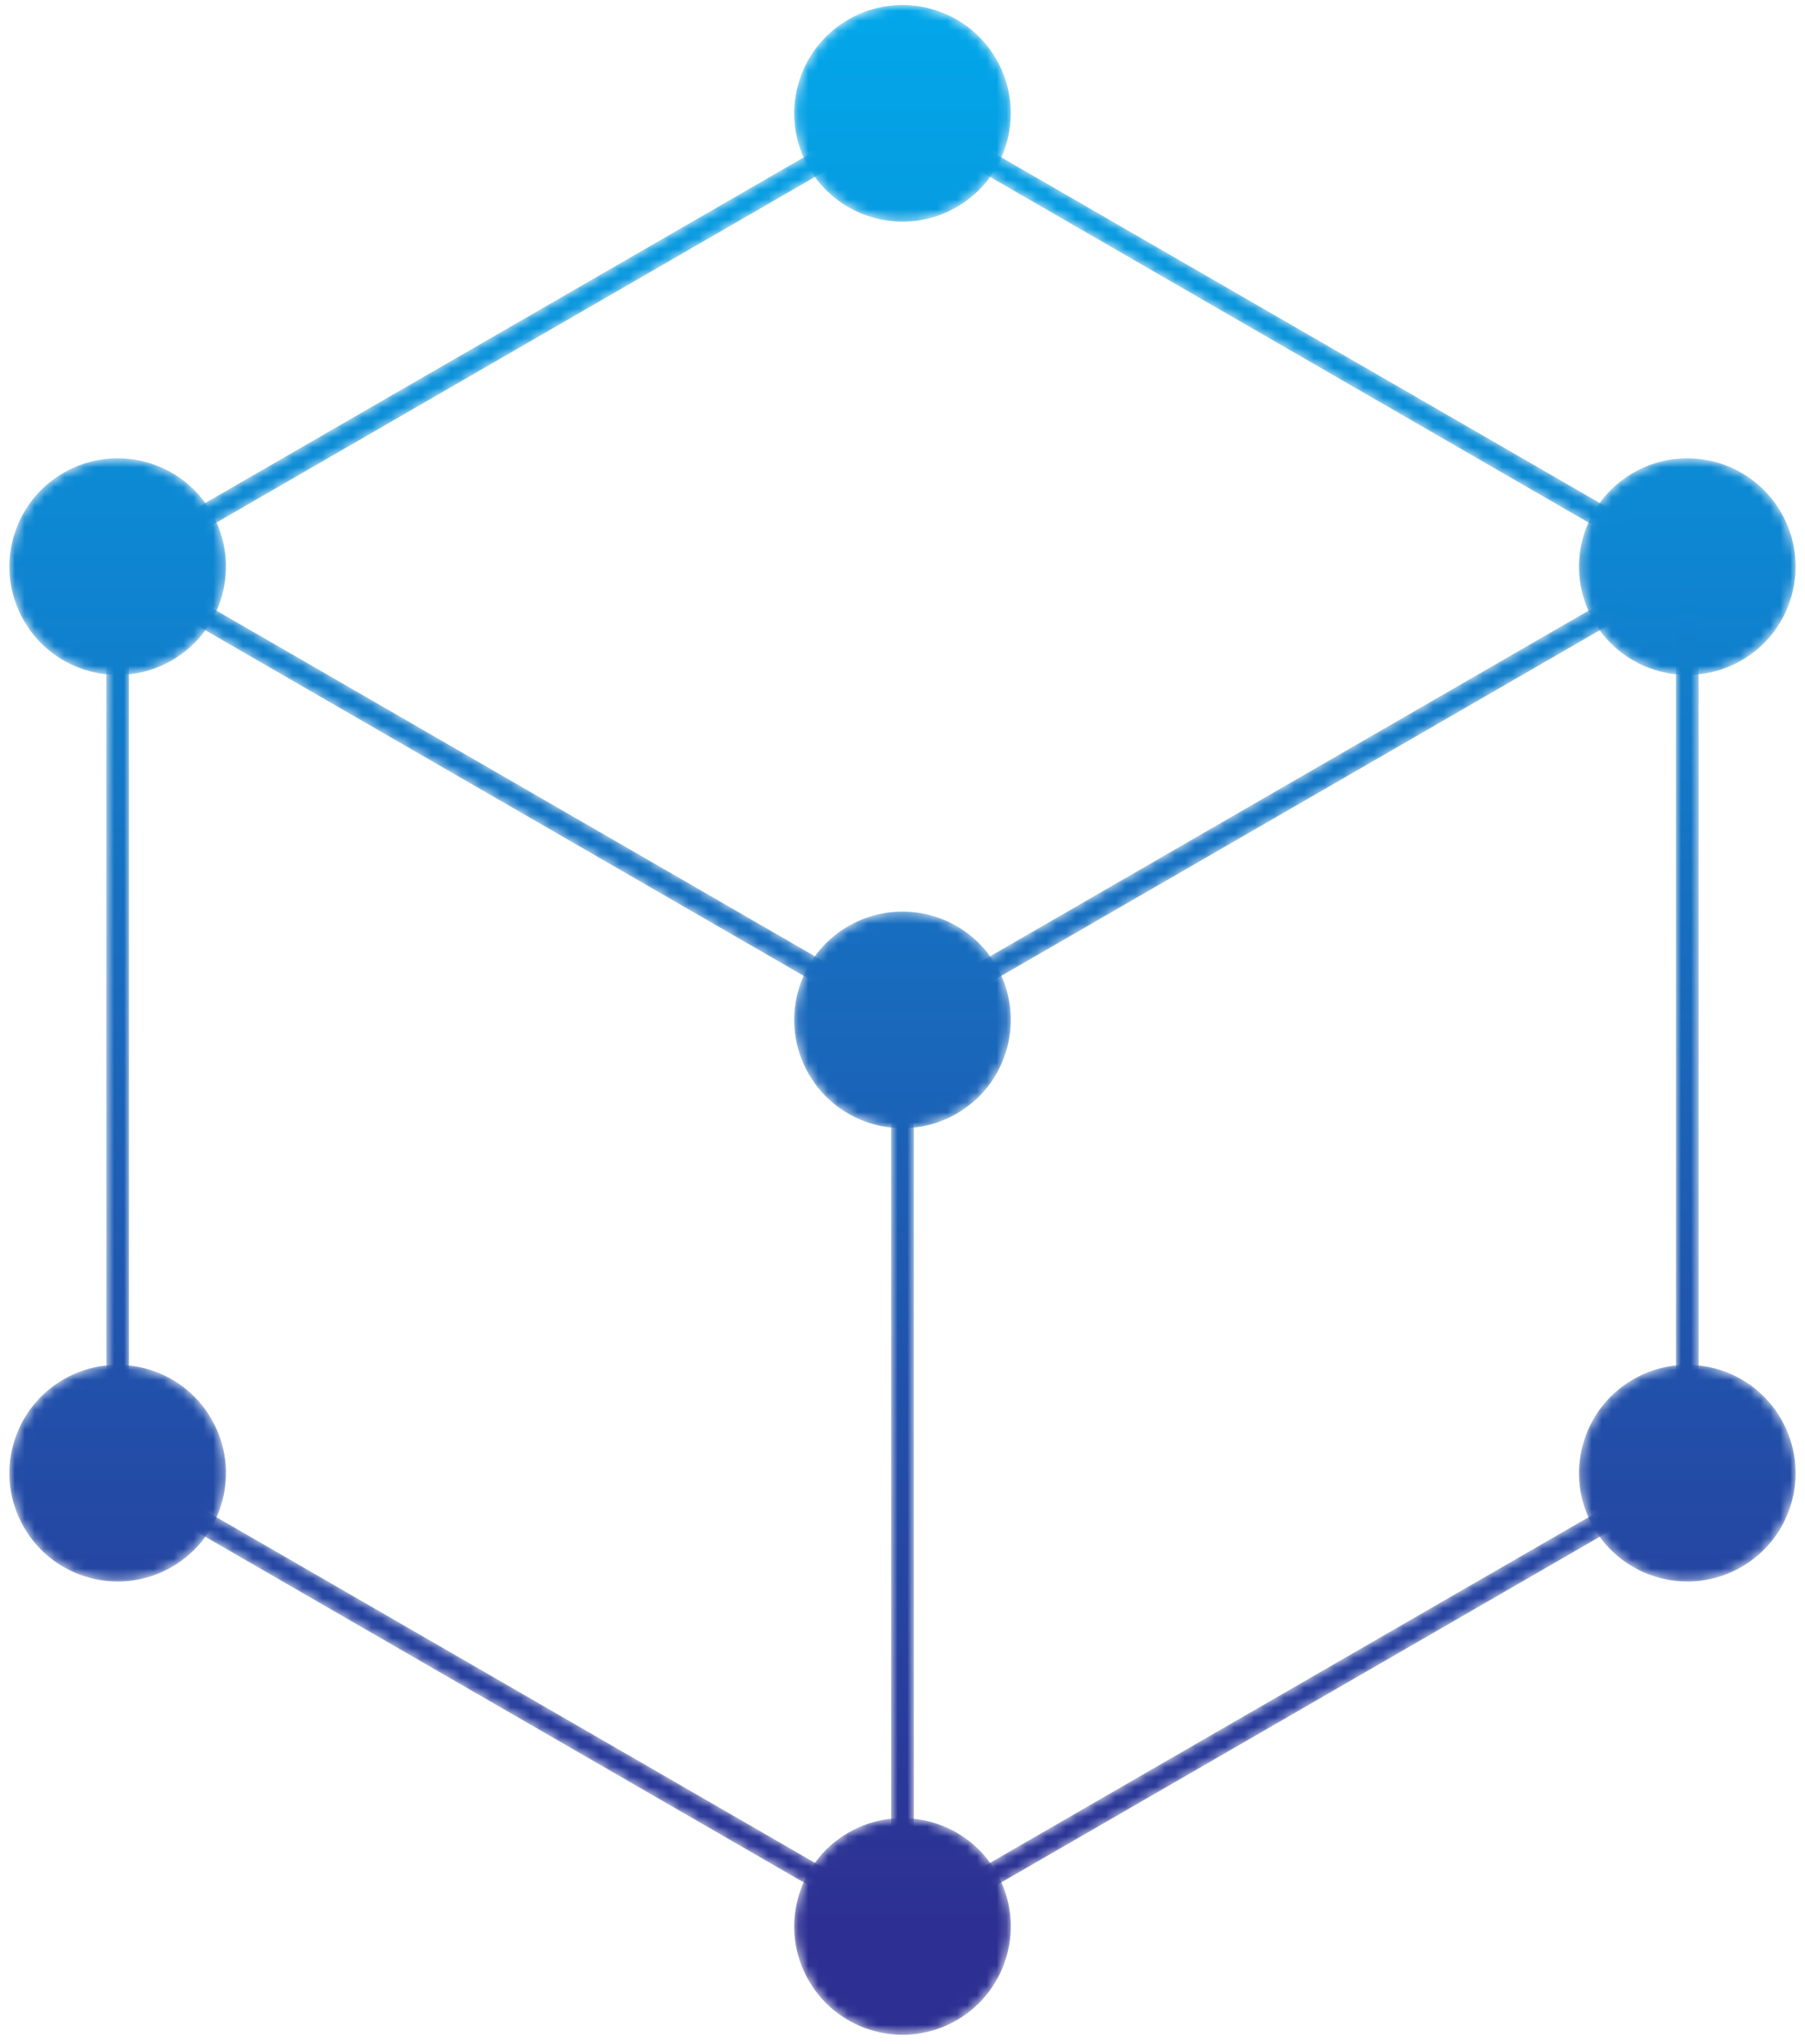 <svg xmlns="http://www.w3.org/2000/svg" xmlns:xlink="http://www.w3.org/1999/xlink" width="182" height="206">
  <defs>
    <path id="a" d="M20.59 6.053c3.015 5.222 1.226 11.9-3.997 14.915-5.222 3.015-11.899 1.226-14.915-3.996C-1.337 11.749.452 5.071 5.675 2.057c5.222-3.015 11.9-1.226 14.915 3.996"/>
    <linearGradient id="b" x1="-1642.915%" x2="-1642.915%" y1="-246.049%" y2="674.266%">
      <stop offset="0%" stop-color="#00ADEE"/>
      <stop offset="100%" stop-color="#2D3092"/>
    </linearGradient>
    <path id="d" d="M3.009 136.914l4.902-2.83c1.598-.223-4.497 4.989-2.144 4.658L2.433 139.875l-1.71.987V46.858l.576-.333L80.433.837 81 .51l.567.327 79.134 45.688 1.71.987-1.71.987-82.276 47.502c.601-1.309.754-2.289.299-2.801h-0l79.134-45.688L81 3.139 3.009 48.166v88.747z"/>
    <linearGradient id="e" x1="-124.737%" x2="-124.737%" y1="-12.58%" y2="130.631%">
      <stop offset="0%" stop-color="#00ADEE"/>
      <stop offset="100%" stop-color="#2D3092"/>
    </linearGradient>
    <path id="g" d="M81.143.824v3.096l-2.287 3.961V.824h2.287zm0 83.504v7.218l7.28 4.203c-1.274.117-2.402.342-3.361.688l-3.919-2.263v87.427l75.714-43.714-4.704-2.716 5.837.742V46.512h2.287v90.722l1.133.654-1.71.987-79.134 45.688-1.71.988V92.854L.299 47.499 1.433 45.525l77.424 44.701v-2.437l.577 3.425 1.71-6.885z"/>
    <linearGradient id="h" x1="-125.541%" x2="-125.541%" y1="-10.612%" y2="98.883%">
      <stop offset="0%" stop-color="#00ADEE"/>
      <stop offset="100%" stop-color="#2D3092"/>
    </linearGradient>
    <path id="j" d="M79.433 48.563L.299 2.875 1.433.901l79.134 45.688z"/>
    <linearGradient id="k" x1="-151.266%" x2="-151.266%" y1="-328.89%" y2="100%">
      <stop offset="0%" stop-color="#00ADEE"/>
      <stop offset="100%" stop-color="#2D3092"/>
    </linearGradient>
    <path id="m" d="M20.59 6.429c3.015 5.222 1.226 11.9-3.997 14.915-5.222 3.015-11.899 1.226-14.915-3.997C-1.337 12.125.452 5.448 5.675 2.432c5.222-3.015 11.9-1.226 14.915 3.997"/>
    <linearGradient id="n" x1="-1642.915%" x2="-1642.915%" y1="-664.428%" y2="255.883%">
      <stop offset="0%" stop-color="#00ADEE"/>
      <stop offset="100%" stop-color="#2D3092"/>
    </linearGradient>
    <path id="p" d="M20.456 6.117c3.015 5.222 1.226 11.899-3.997 14.915-5.222 3.015-11.9 1.226-14.915-3.997C-1.471 11.813.319 5.136 5.541 2.12 10.763-.894 17.441.895 20.456 6.117"/>
    <linearGradient id="q" x1="-918.262%" x2="-918.262%" y1="-875.58%" y2="48.654%">
      <stop offset="0%" stop-color="#00ADEE"/>
      <stop offset="100%" stop-color="#2D3092"/>
    </linearGradient>
    <path id="s" d="M21.322 6.429c3.015 5.222 1.226 11.9-3.996 14.915-5.222 3.015-11.9 1.226-14.915-3.997-3.015-5.222-1.226-11.899 3.997-14.915C11.629-.583 18.307 1.207 21.322 6.429"/>
    <linearGradient id="t" x1="-193.605%" x2="-193.605%" y1="-664.428%" y2="255.883%">
      <stop offset="0%" stop-color="#00ADEE"/>
      <stop offset="100%" stop-color="#2D3092"/>
    </linearGradient>
    <path id="v" d="M21.322 6.053c3.015 5.222 1.226 11.9-3.996 14.915-5.222 3.015-11.9 1.226-14.915-3.996C-.605 11.749 1.185 5.071 6.407 2.057 11.629-.959 18.307.831 21.322 6.053"/>
    <linearGradient id="w" x1="-193.605%" x2="-193.605%" y1="-246.049%" y2="674.266%">
      <stop offset="0%" stop-color="#00ADEE"/>
      <stop offset="100%" stop-color="#2D3092"/>
    </linearGradient>
    <path id="y" d="M20.456 5.741c3.015 5.222 1.226 11.9-3.997 14.915-5.222 3.015-11.9 1.226-14.915-3.996C-1.471 11.437.319 4.759 5.541 1.744c5.222-3.015 11.9-1.226 14.915 3.996"/>
    <linearGradient id="z" x1="-918.262%" x2="-918.262%" y1="-455.241%" y2="465.076%">
      <stop offset="0%" stop-color="#00ADEE"/>
      <stop offset="100%" stop-color="#2D3092"/>
    </linearGradient>
    <path id="B" d="M20.456 6.365c3.015 5.222 1.226 11.9-3.997 14.915-5.222 3.015-11.9 1.226-14.915-3.996C-1.471 12.061.319 5.383 5.541 2.368c5.222-3.015 11.899-1.226 14.915 3.997"/>
    <linearGradient id="C" x1="-918.262%" x2="-918.262%" y1="-36.858%" y2="883.455%">
      <stop offset="0%" stop-color="#00ADEE"/>
      <stop offset="100%" stop-color="#2D3092"/>
    </linearGradient>
  </defs>
  <g fill="none" fill-rule="evenodd">
    <g transform="translate(159 45.6)">
      <mask id="c" fill="#fff">
        <use xlink:href="#a"/>
      </mask>
      <path fill="url(#b)" d="M20.59 6.053c3.015 5.222 1.226 11.9-3.997 14.915-5.222 3.015-11.899 1.226-14.915-3.996C-1.337 11.749.452 5.071 5.675 2.057c5.222-3.015 11.9-1.226 14.915 3.996" mask="url(#c)"/>
    </g>
    <g transform="translate(10 9.6)">
      <mask id="f" fill="#fff">
        <use xlink:href="#d"/>
      </mask>
      <path fill="url(#e)" d="M3.009 136.914l4.902-2.83c1.598-.223-4.497 4.989-2.144 4.658L2.433 139.875l-1.71.987V46.858l.576-.333L80.433.837 81 .51l.567.327 79.134 45.688 1.71.987-1.71.987-82.276 47.502c.601-1.309.754-2.289.299-2.801h-0l79.134-45.688L81 3.139 3.009 48.166v88.747z" mask="url(#f)"/>
    </g>
    <g transform="translate(11 10.6)">
      <mask id="i" fill="#fff">
        <use xlink:href="#g"/>
      </mask>
      <path fill="url(#h)" d="M81.143.824v3.096l-2.287 3.961V.824h2.287zm0 83.504v7.218l7.28 4.203c-1.274.117-2.402.342-3.361.688l-3.919-2.263v87.427l75.714-43.714-4.704-2.716 5.837.742V46.512h2.287v90.722l1.133.654-1.71.987-79.134 45.688-1.71.988V92.854L.299 47.499 1.433 45.525l77.424 44.701v-2.437l.577 3.425 1.71-6.885z" mask="url(#i)"/>
    </g>
    <g transform="translate(11 146.6)">
      <mask id="l" fill="#fff">
        <use xlink:href="#j"/>
      </mask>
      <path fill="url(#k)" d="M79.433 48.563L.299 2.875 1.433.901l79.134 45.688z" mask="url(#l)"/>
    </g>
    <g transform="translate(159 136.6)">
      <mask id="o" fill="#fff">
        <use xlink:href="#m"/>
      </mask>
      <path fill="url(#n)" d="M20.59 6.429c3.015 5.222 1.226 11.9-3.997 14.915-5.222 3.015-11.899 1.226-14.915-3.997C-1.337 12.125.452 5.448 5.675 2.432c5.222-3.015 11.9-1.226 14.915 3.997" mask="url(#o)"/>
    </g>
    <g transform="translate(80 182.6)">
      <mask id="r" fill="#fff">
        <use xlink:href="#p"/>
      </mask>
      <path fill="url(#q)" d="M20.456 6.117c3.015 5.222 1.226 11.899-3.997 14.915-5.222 3.015-11.9 1.226-14.915-3.997C-1.471 11.813.319 5.136 5.541 2.12 10.763-.894 17.441.895 20.456 6.117" mask="url(#r)"/>
    </g>
    <g transform="translate(0 136.6)">
      <mask id="u" fill="#fff">
        <use xlink:href="#s"/>
      </mask>
      <path fill="url(#t)" d="M21.322 6.429c3.015 5.222 1.226 11.9-3.996 14.915-5.222 3.015-11.9 1.226-14.915-3.997-3.015-5.222-1.226-11.899 3.997-14.915C11.629-.583 18.307 1.207 21.322 6.429" mask="url(#u)"/>
    </g>
    <g transform="translate(0 45.6)">
      <mask id="x" fill="#fff">
        <use xlink:href="#v"/>
      </mask>
      <path fill="url(#w)" d="M21.322 6.053c3.015 5.222 1.226 11.9-3.996 14.915-5.222 3.015-11.9 1.226-14.915-3.996C-.605 11.749 1.185 5.071 6.407 2.057 11.629-.959 18.307.831 21.322 6.053" mask="url(#x)"/>
    </g>
    <g transform="translate(80 91.6)">
      <mask id="A" fill="#fff">
        <use xlink:href="#y"/>
      </mask>
      <path fill="url(#z)" d="M20.456 5.741c3.015 5.222 1.226 11.9-3.997 14.915-5.222 3.015-11.9 1.226-14.915-3.996C-1.471 11.437.319 4.759 5.541 1.744c5.222-3.015 11.9-1.226 14.915 3.996" mask="url(#A)"/>
    </g>
    <g transform="translate(80 -.4)">
      <mask id="D" fill="#fff">
        <use xlink:href="#B"/>
      </mask>
      <path fill="url(#C)" d="M20.456 6.365c3.015 5.222 1.226 11.9-3.997 14.915-5.222 3.015-11.9 1.226-14.915-3.996C-1.471 12.061.319 5.383 5.541 2.368c5.222-3.015 11.899-1.226 14.915 3.997" mask="url(#D)"/>
    </g>
  </g>
</svg>
